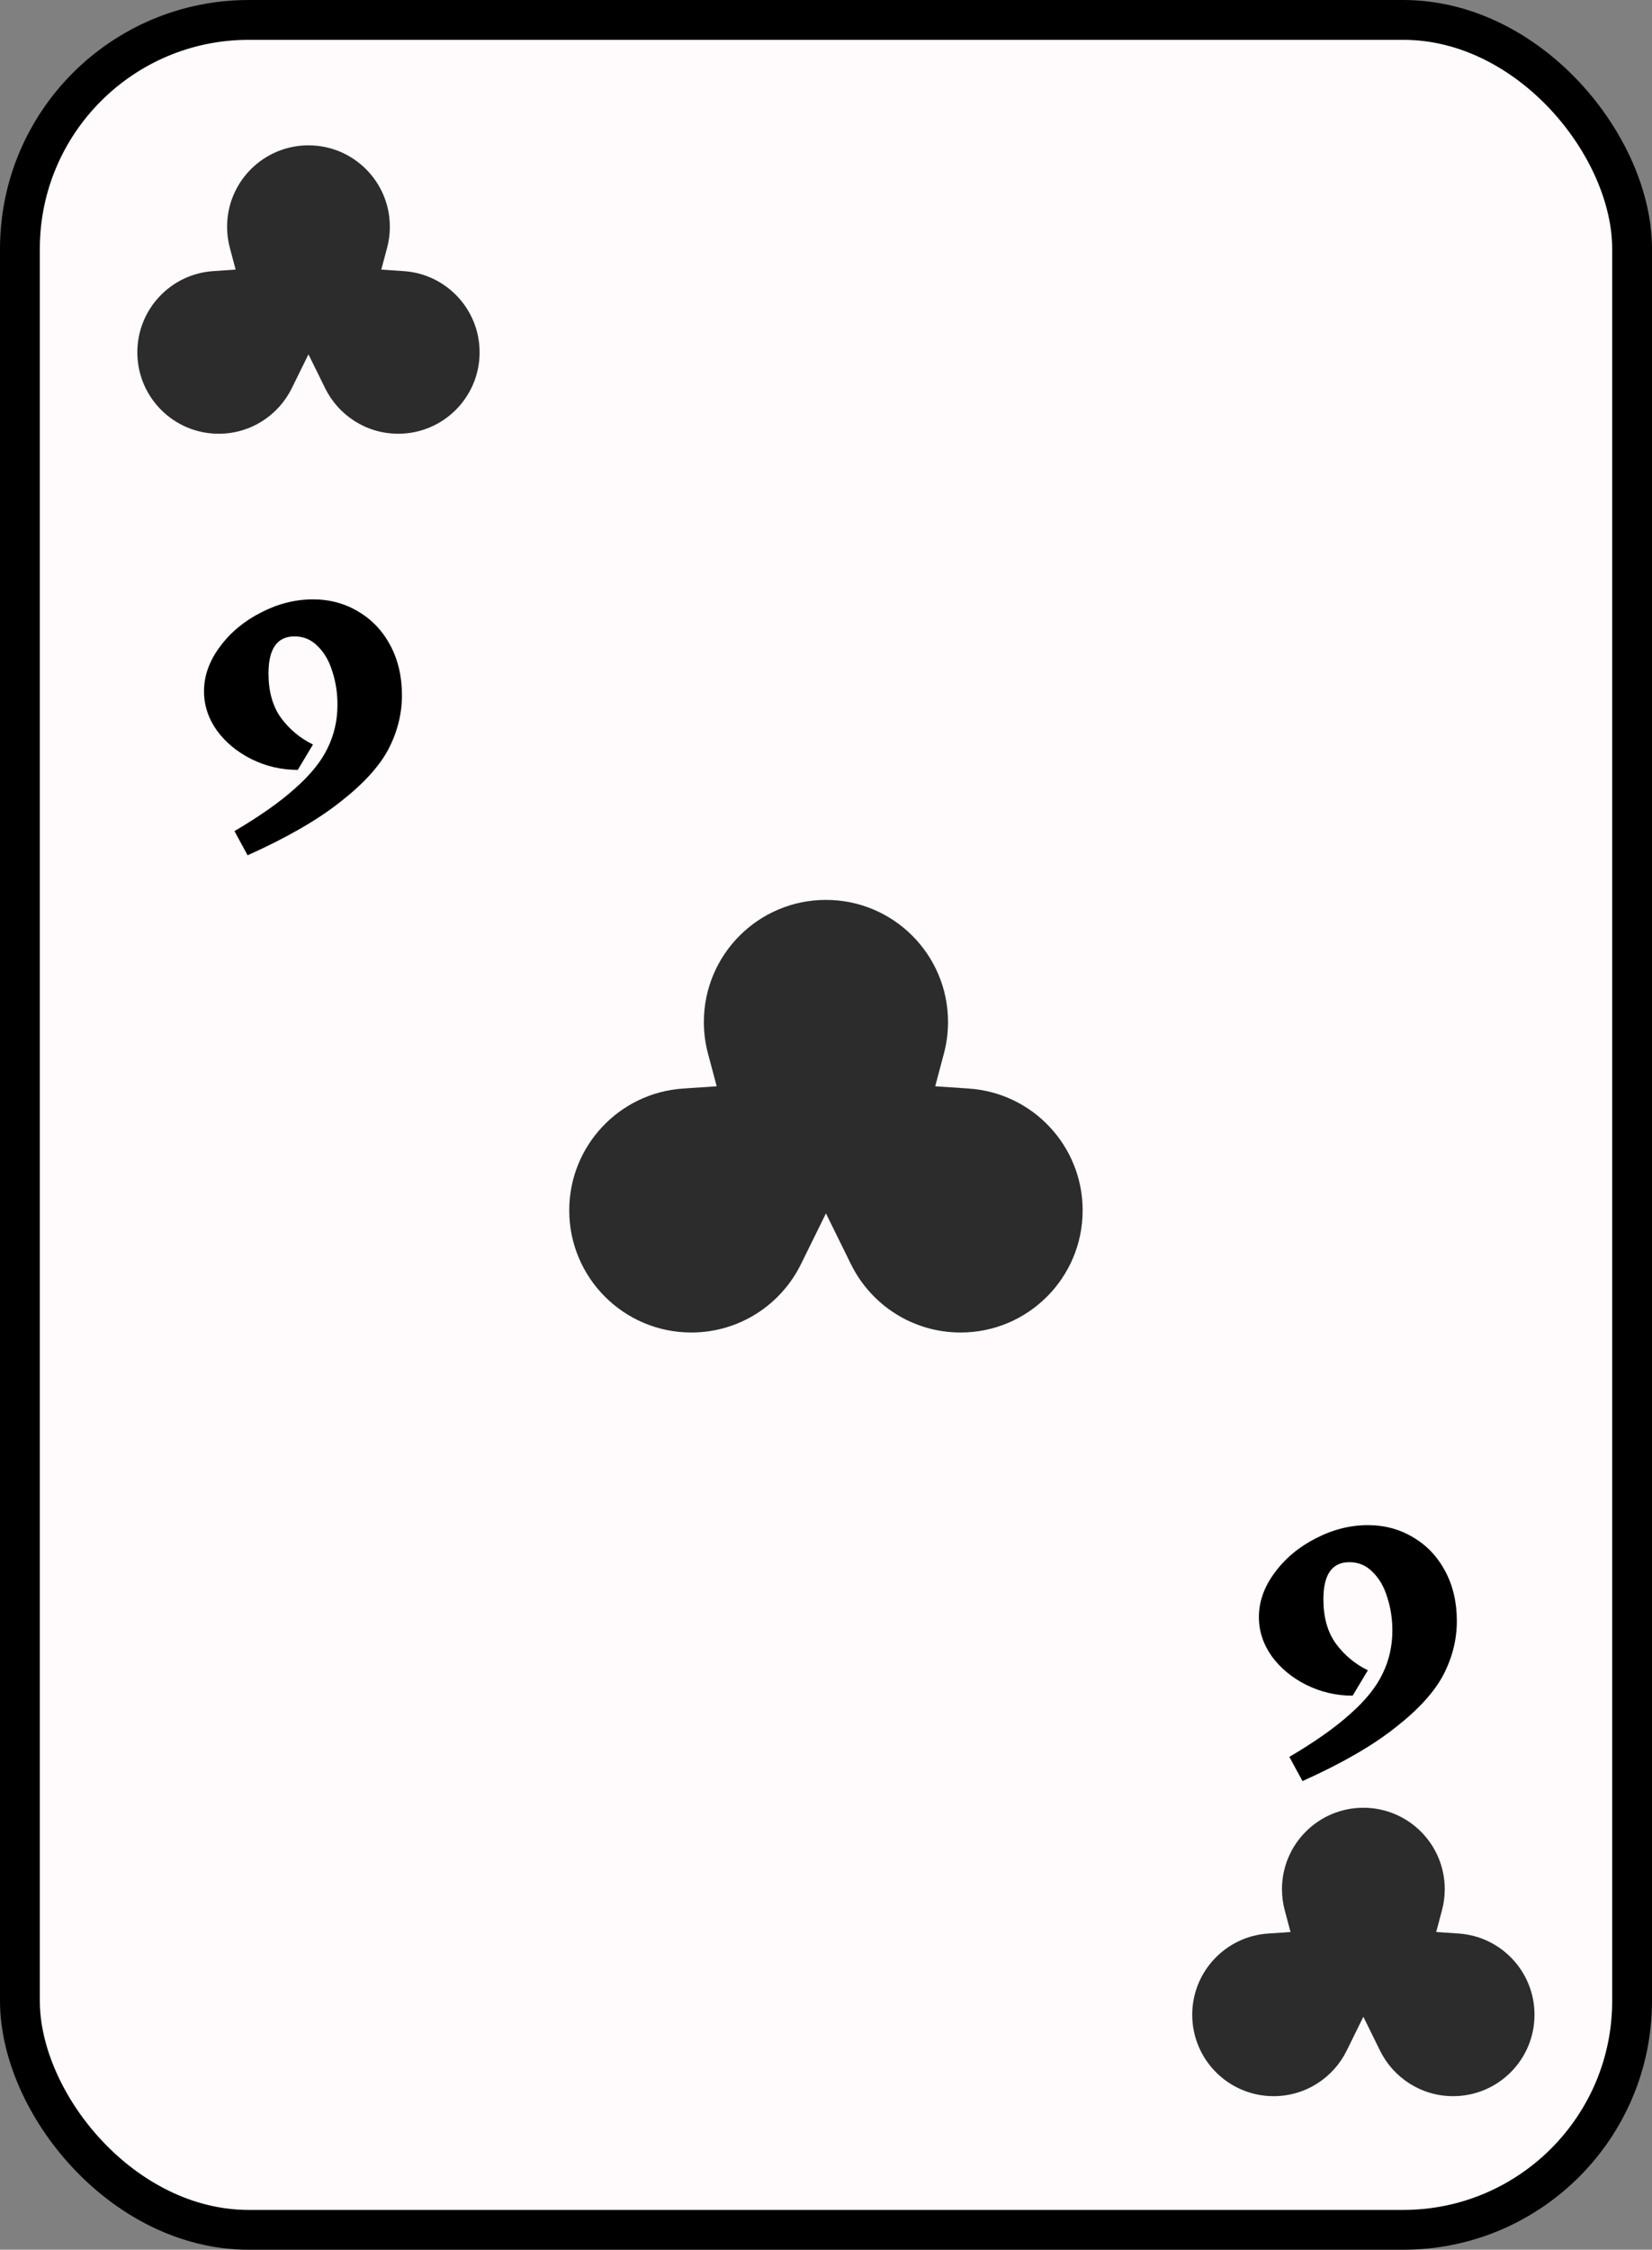 <svg width="166" height="226" viewBox="0 0 166 226" fill="none" xmlns="http://www.w3.org/2000/svg">
<rect x="0" y="0" width="166" height="226" fill="#808080" stroke="none"/>
<rect x="2" y="2" width="162" height="222" rx="23" fill="#FFFAFB" stroke="black" stroke-width="4"/>
<path d="M38.899 24.89L38.315 27.082L40.579 27.236C44.831 27.524 48.193 31.068 48.193 35.394C48.193 39.911 44.531 43.572 40.015 43.572C36.796 43.572 34.008 41.713 32.673 39.001L30.996 35.595L29.319 39.001C27.984 41.713 25.196 43.572 21.978 43.572C17.461 43.572 13.8 39.911 13.8 35.394C13.8 31.068 17.161 27.524 21.414 27.236L23.678 27.082L23.094 24.89C22.915 24.218 22.819 23.511 22.819 22.778C22.819 18.261 26.48 14.6 30.996 14.6C35.513 14.6 39.174 18.261 39.174 22.778C39.174 23.511 39.078 24.218 38.899 24.89Z" fill="#2C2C2C"/>
<path d="M144.899 191.89L144.315 194.082L146.579 194.236C150.831 194.524 154.193 198.068 154.193 202.394C154.193 206.911 150.531 210.572 146.015 210.572C142.796 210.572 140.008 208.713 138.673 206.001L136.996 202.595L135.319 206.001C133.984 208.713 131.196 210.572 127.978 210.572C123.461 210.572 119.8 206.911 119.8 202.394C119.8 198.068 123.161 194.524 127.414 194.236L129.678 194.082L129.094 191.89C128.915 191.218 128.819 190.511 128.819 189.778C128.819 185.261 132.48 181.6 136.996 181.6C141.513 181.6 145.174 185.261 145.174 189.778C145.174 190.511 145.078 191.218 144.899 191.89Z" fill="#2C2C2C"/>
<path d="M94.848 105.834L93.972 109.123L97.368 109.354C103.747 109.786 108.789 115.101 108.789 121.591C108.789 128.366 103.297 133.858 96.522 133.858C91.694 133.858 87.513 131.069 85.51 127.001L82.994 121.893L80.479 127.001C78.476 131.069 74.294 133.858 69.466 133.858C62.692 133.858 57.2 128.366 57.2 121.591C57.2 115.101 62.242 109.786 68.621 109.354L72.017 109.123L71.14 105.834C70.872 104.827 70.728 103.766 70.728 102.666C70.728 95.892 76.22 90.4 82.994 90.4C89.769 90.4 95.261 95.892 95.261 102.666C95.261 103.766 95.117 104.827 94.848 105.834Z" fill="#2C2C2C"/>
<path d="M31.45 60.21C33.13 60.21 34.65 60.62 36.01 61.44C37.37 62.24 38.44 63.37 39.22 64.83C40 66.29 40.39 67.96 40.39 69.84C40.39 71.7 39.94 73.5 39.04 75.24C38.14 76.96 36.54 78.72 34.24 80.52C31.96 82.34 28.84 84.14 24.88 85.92L23.56 83.49C26.14 81.97 28.18 80.53 29.68 79.17C31.2 77.83 32.28 76.49 32.92 75.15C33.58 73.81 33.91 72.36 33.91 70.8C33.91 69.62 33.74 68.51 33.4 67.47C33.08 66.41 32.59 65.56 31.93 64.92C31.29 64.26 30.51 63.93 29.59 63.93C27.85 63.93 26.98 65.17 26.98 67.65C26.98 69.47 27.4 70.96 28.24 72.12C29.1 73.28 30.17 74.17 31.45 74.79L29.92 77.34C28.28 77.34 26.73 76.98 25.27 76.26C23.83 75.54 22.67 74.58 21.79 73.38C20.93 72.16 20.5 70.85 20.5 69.45C20.5 67.89 21.03 66.4 22.09 64.98C23.15 63.54 24.53 62.39 26.23 61.53C27.93 60.65 29.67 60.21 31.45 60.21Z" fill="black"/>
<path d="M137.45 153.21C139.13 153.21 140.65 153.62 142.01 154.44C143.37 155.24 144.44 156.37 145.22 157.83C146 159.29 146.39 160.96 146.39 162.84C146.39 164.7 145.94 166.5 145.04 168.24C144.14 169.96 142.54 171.72 140.24 173.52C137.96 175.34 134.84 177.14 130.88 178.92L129.56 176.49C132.14 174.97 134.18 173.53 135.68 172.17C137.2 170.83 138.28 169.49 138.92 168.15C139.58 166.81 139.91 165.36 139.91 163.8C139.91 162.62 139.74 161.51 139.4 160.47C139.08 159.41 138.59 158.56 137.93 157.92C137.29 157.26 136.51 156.93 135.59 156.93C133.85 156.93 132.98 158.17 132.98 160.65C132.98 162.47 133.4 163.96 134.24 165.12C135.1 166.28 136.17 167.17 137.45 167.79L135.92 170.34C134.28 170.34 132.73 169.98 131.27 169.26C129.83 168.54 128.67 167.58 127.79 166.38C126.93 165.16 126.5 163.85 126.5 162.45C126.5 160.89 127.03 159.4 128.09 157.98C129.15 156.54 130.53 155.39 132.23 154.53C133.93 153.65 135.67 153.21 137.45 153.21Z" fill="black"/>
</svg>
